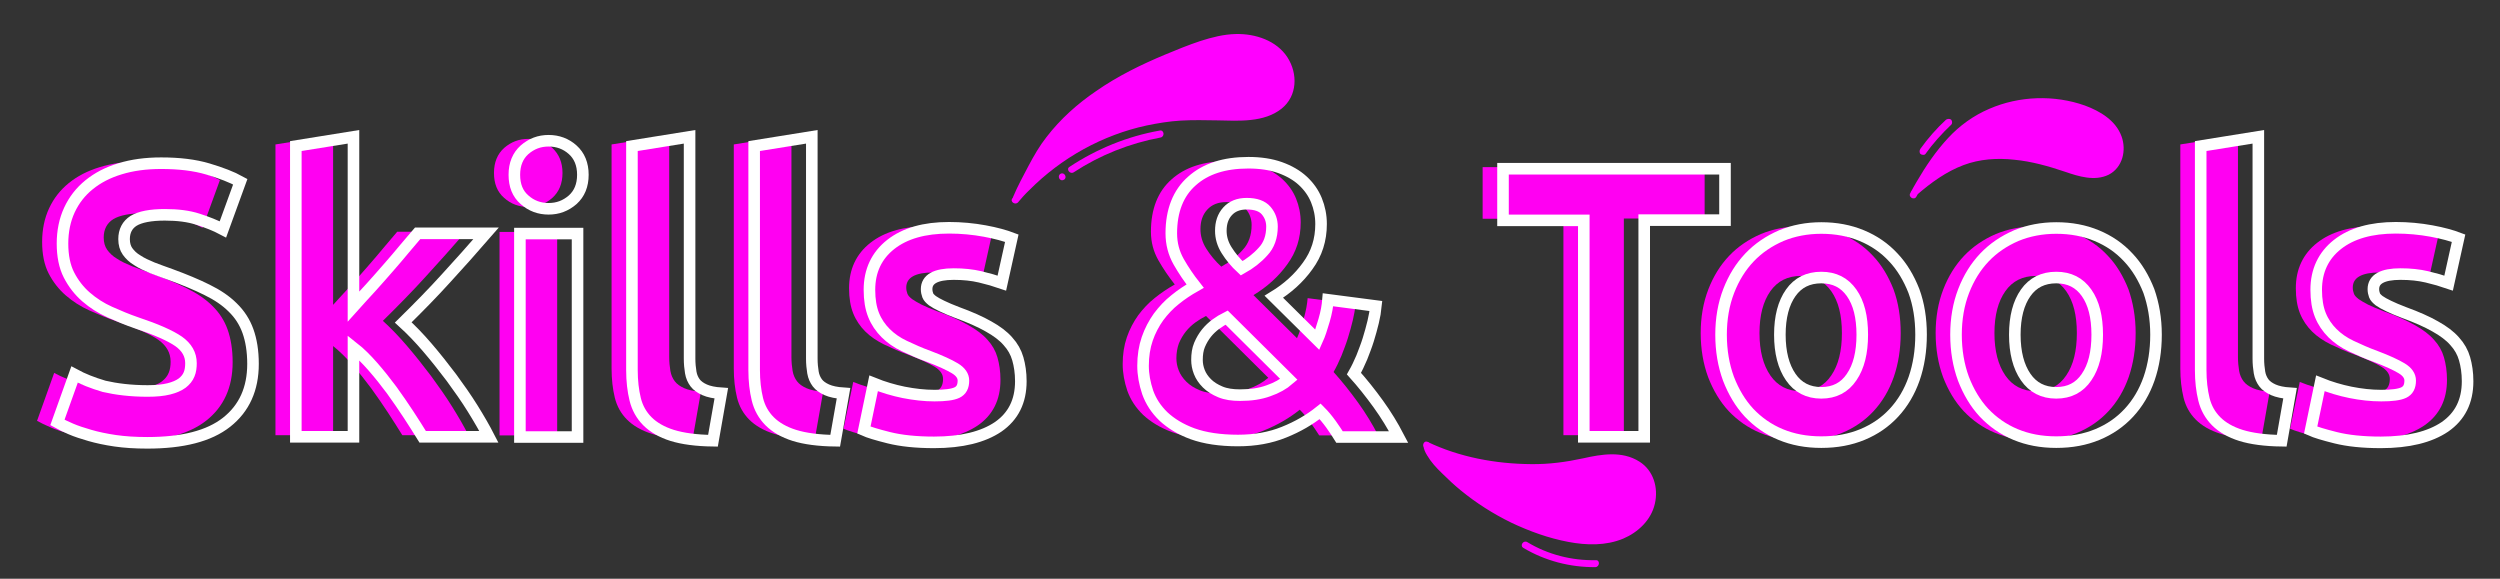 <?xml version="1.0" encoding="utf-8"?>
<!-- Generator: Adobe Illustrator 26.0.1, SVG Export Plug-In . SVG Version: 6.00 Build 0)  -->
<svg version="1.1" id="Capa_1" xmlns="http://www.w3.org/2000/svg" xmlns:xlink="http://www.w3.org/1999/xlink" x="0px" y="0px"
	 viewBox="0 0 1080 250" style="enable-background:new 0 0 1080 250;" xml:space="preserve">
<rect x="0" y="0" width="1080" height="250" fill="#333333" stroke="none"/>
<style type="text/css">
	.st0{fill:#FF00FF;}
	.st1{fill:#FF00F2;}
	.st2{fill:none;stroke:#FFFFFF;stroke-width:5;stroke-miterlimit:10;}
</style>
<g id="Capa_2_00000144326890367389290630000009596265017026350470_">
	<g>
		<g>
			<path class="st0" d="M616.2,192.3c0.7,5,7.4,10.9,11.1,14.3c13,12,29,20.7,46.1,25c6.8,1.8,14,2.7,20.8,1.5
				c7-1.2,13.7-4.9,17.2-11.1c3.5-6.1,3.2-14.6-1.8-19.5c-3.5-3.6-8.7-5-13.6-5c-5,0-9.8,1.2-14.6,2.3
				C661.2,204.3,634.7,201.2,616.2,192.3"/>
			<g>
				<path class="st0" d="M616.7,190.9c-1.7-0.8-2.7,2-1.1,2.8c1.5,0.7,3,1.4,4.6,2.1c13.5,5.4,28.4,7.9,42.8,7.6
					c7.1-0.1,14.2-1.1,21.2-2.6c7.6-1.8,16.7-3.4,23.3,1.8c5.1,4,5.8,11.5,3.4,17.1c-2.7,6.4-9.3,10.2-15.8,11.7
					c-7.8,1.8-15.9,0.3-23.6-1.8c-7.9-2.2-15.6-5.3-22.8-9.4c-7.2-3.9-14-8.8-20-14.4c-2.3-2-4.5-4.1-6.5-6.3
					c-1.9-2.1-3.9-4.6-4.4-7.5c-0.3-1.9-3.2-1.3-2.9,0.6c0.2,1.5,0.8,2.8,1.6,4.1c1.7,2.9,4,5.4,6.4,7.7c2.6,2.6,5.3,5.1,8.1,7.4
					c6.7,5.5,14.1,10.2,21.9,14c7.8,3.7,16.1,6.7,24.6,8.3c7.9,1.5,16.2,1.7,23.7-1.4c6.4-2.7,12.1-8,13.7-15.1
					c1.6-6.9-0.6-14.4-6.7-18.2c-7.4-4.7-16.3-3.2-24.3-1.4c-7.4,1.6-14.8,2.6-22.4,2.5C646.1,200.4,630.5,197.5,616.7,190.9
					L616.7,190.9z"/>
			</g>
		</g>
	</g>
	<g>
		<g>
			<path class="st0" d="M659.8,234.2c-1.7-1-3.4,1.5-1.7,2.5c9.4,5.6,20.2,8.4,31.1,8.3c1.9-0.1,2.1-3.1,0.2-3
				C679,242.2,668.7,239.6,659.8,234.2L659.8,234.2z"/>
		</g>
	</g>
	<g>
		<path class="st0" d="M827.1,83c5.8-5.1,12.4-9.9,19.6-12.7c14.4-5.8,30.8-2.6,45.6,2.4c6.6,2.2,14.6,4.5,19.9,0.1
			c4.5-3.7,4.7-11.1,1.6-16.1s-8.6-8-14.2-10c-16.7-5.7-36.1-2.9-50.1,7.7c-10.1,7.6-16.9,18.7-22.9,29.8"/>
		<g>
			<path class="st0" d="M828.2,84.1c6-5.2,12.6-10,20.1-12.8c6.9-2.6,14.5-3.1,21.8-2.3c7.5,0.7,14.9,2.8,22,5.2
				c5.8,2,12.8,4.2,18.8,1.3c6.1-3.1,7.8-10.6,5.6-16.6c-2.5-6.9-9.3-10.9-15.8-13.3c-13.2-4.7-28.4-4.2-41.3,1.4
				c-6.8,2.9-12.8,7.2-17.8,12.6c-5.3,5.7-9.7,12.2-13.6,18.9c-1,1.6-1.9,3.4-2.8,5c-0.9,1.7,1.8,3.2,2.7,1.4
				c6.9-12.7,15-25.6,28-32.8c11.7-6.6,26-8.3,38.9-5.1c6.4,1.6,13.6,4.4,17.3,10.1c3.3,4.9,3.2,13-2.8,15.9
				c-5.5,2.6-12.3-0.1-17.6-1.8c-6.9-2.2-13.9-4.1-21.1-4.9c-7-0.7-14-0.4-20.8,1.6c-7.2,2.1-13.8,6.2-19.6,10.8
				c-1.5,1.1-2.9,2.3-4.3,3.6C824.6,83.3,826.8,85.3,828.2,84.1L828.2,84.1z"/>
		</g>
	</g>
	<g>
		<g>
			<path class="st0" d="M831.8,66.5c3.2-4.5,7.1-8.8,11.1-12.6c0.6-0.6,0.5-1.6,0-2.2c-0.6-0.5-1.5-0.4-2.2,0
				c-4.1,3.8-7.8,8-11.1,12.6c-0.4,0.6-0.5,1.5,0,2.2C830.3,67,831.4,67.1,831.8,66.5L831.8,66.5z"/>
		</g>
	</g>
	<g>
		<path class="st0" d="M438.5,86.7c18.4-21.8,46.2-35.2,74.7-36.2c6.8-0.2,13.7,0.3,20.4,0.3c8.3,0,17.9-1.5,22.3-8.5
			c3.7-6.1,1.8-14.6-3.3-19.5S540,16,532.9,16.4c-7.1,0.4-14,2.8-20.6,5.4c-13.1,5-26,10.9-37.6,18.8c-11.6,7.9-21.9,18.2-28.4,30.6
			c-2.6,5.2-5.1,9.2-7.2,14.6"/>
		<g>
			<path class="st0" d="M437.6,85.2c-0.6,1.8,2.1,2.9,3.1,1c0.9-2.2,1.8-4.5,3-6.7c2.2-4.4,4.5-8.7,7-12.8c2.5-4,5.4-7.6,8.6-11.1
				c6.6-7.2,14.5-13.2,22.9-18.2c9.3-5.5,19.2-9.9,29.1-13.8c9.1-3.5,18.7-7.1,28.6-5.6c7.9,1.3,15.4,6.3,16.6,14.8
				c0.5,3.8-0.5,7.8-3.3,10.6c-3.1,3.1-7.6,4.4-11.8,5.1c-4.8,0.7-9.7,0.6-14.5,0.4c-5.1,0-10.3-0.3-15.4,0
				c-9.5,0.5-18.9,2.3-27.9,5.4c-17.9,6-34,16.9-46.2,31.3c-1.3,1.5,1.2,3.2,2.4,1.8c1.5-1.8,3.1-3.6,4.9-5.3
				c13.8-13.9,31.6-23.8,50.7-27.9c4.8-1,9.7-1.8,14.7-2.1c5.2-0.3,10.5-0.2,15.8-0.1c9.2,0.2,20.2,1,27.8-5.1
				c6.8-5.5,7-15.1,2.5-22.1c-4.7-7.3-13.9-10.3-22.3-10.1c-5.2,0.1-10.3,1.4-15.3,3c-5.1,1.7-10.3,3.8-15.3,5.9
				c-10.3,4.3-20.5,9.3-29.7,15.7c-8.1,5.5-15.5,12.1-21.5,19.9c-3,3.8-5.4,8-7.7,12.3C442.1,75.9,439.6,80.4,437.6,85.2L437.6,85.2
				z"/>
		</g>
	</g>
	<g>
		<g>
			<path class="st0" d="M501.4,59.4c1.9-0.4,1.5-3.4-0.4-3c-14,2.5-27.2,7.9-39,15.7c-1.6,1,0.3,3.4,1.9,2.3
				C475.2,67,488,61.9,501.4,59.4L501.4,59.4z"/>
		</g>
	</g>
	<g>
		<g>
			<path class="st0" d="M458.3,75c-1.8,0.8-0.6,3.6,1.2,2.7C461.2,77,460,74.3,458.3,75L458.3,75z"/>
		</g>
	</g>
</g>
<g>
	<path class="st1" d="M55,168.2c3.7,0,6.7-0.3,9.1-0.9c2.4-0.6,4.3-1.4,5.8-2.5c1.4-1.1,2.4-2.3,3-3.8c0.6-1.4,0.8-3.1,0.8-4.8
		c0-3.8-1.8-6.9-5.3-9.4c-3.6-2.5-9.7-5.2-18.4-8.1c-3.8-1.3-7.6-2.9-11.4-4.6c-3.8-1.7-7.2-3.9-10.2-6.5c-3-2.6-5.5-5.8-7.4-9.5
		c-1.9-3.7-2.8-8.3-2.8-13.6s1-10.2,3-14.5c2-4.3,4.8-7.9,8.5-10.9c3.7-3,8.1-5.3,13.4-6.9c5.2-1.6,11.1-2.4,17.7-2.4
		c7.8,0,14.5,0.8,20.2,2.5c5.7,1.7,10.4,3.5,14,5.5l-7.5,20.6c-3.2-1.7-6.8-3.1-10.8-4.4c-4-1.3-8.7-1.9-14.3-1.9
		c-6.2,0-10.7,0.9-13.5,2.6c-2.7,1.7-4.1,4.4-4.1,7.9c0,2.1,0.5,3.9,1.5,5.3c1,1.4,2.4,2.8,4.3,3.9c1.8,1.2,4,2.2,6.4,3.2
		c2.4,0.9,5,1.9,7.9,2.9c6,2.2,11.3,4.4,15.7,6.6c4.5,2.2,8.2,4.7,11.1,7.6c3,2.9,5.2,6.3,6.6,10.2c1.4,3.9,2.2,8.6,2.2,14.2
		c0,10.8-3.8,19.2-11.4,25.2c-7.6,6-19,8.9-34.3,8.9c-5.1,0-9.8-0.3-13.9-0.9c-4.1-0.6-7.8-1.4-10.9-2.3s-5.9-1.8-8.2-2.8
		c-2.3-1-4.2-1.9-5.8-2.8l7.4-20.7c3.5,1.9,7.7,3.6,12.8,5.1C41.4,167.4,47.6,168.2,55,168.2z"/>
	<path class="st1" d="M143.9,131.7c2.4-2.7,5-5.4,7.6-8.3c2.6-2.9,5.1-5.7,7.6-8.6s4.8-5.5,6.9-8.1c2.2-2.5,4-4.8,5.6-6.6h29.6
		c-5.9,6.8-11.7,13.3-17.3,19.4c-5.6,6.2-11.8,12.5-18.5,19.1c3.3,3,6.8,6.6,10.4,10.8c3.6,4.2,7,8.5,10.4,13
		c3.3,4.5,6.4,8.9,9.2,13.4c2.8,4.5,5.1,8.5,7,12.2h-28.6c-1.8-2.9-3.8-6.1-6.1-9.6c-2.3-3.5-4.7-7-7.3-10.6
		c-2.6-3.5-5.3-6.9-8.1-10.1c-2.8-3.2-5.6-6-8.4-8.2v38.5H119V62.4l24.9-4V131.7z"/>
	<path class="st1" d="M243,74.7c0,4.6-1.5,8.2-4.4,10.8c-3,2.6-6.4,3.9-10.4,3.9c-4,0-7.5-1.3-10.4-3.9c-3-2.6-4.4-6.2-4.4-10.8
		c0-4.6,1.5-8.2,4.4-10.8c3-2.6,6.4-3.9,10.4-3.9c4,0,7.5,1.3,10.4,3.9C241.5,66.6,243,70.2,243,74.7z M240.7,188.1h-24.9v-87.9
		h24.9V188.1z"/>
	<path class="st1" d="M299.2,189.7c-7.2-0.1-13.1-0.9-17.6-2.3c-4.5-1.4-8.1-3.5-10.7-6.1c-2.6-2.6-4.4-5.8-5.3-9.5
		c-0.9-3.7-1.4-7.9-1.4-12.6V62.4l24.9-4v95.8c0,2.2,0.2,4.2,0.5,6c0.3,1.8,1,3.3,1.9,4.5c0.9,1.2,2.3,2.2,4.1,3
		c1.8,0.8,4.2,1.3,7.2,1.5L299.2,189.7z"/>
	<path class="st1" d="M352,189.7c-7.2-0.1-13.1-0.9-17.6-2.3c-4.5-1.4-8.1-3.5-10.7-6.1c-2.6-2.6-4.4-5.8-5.3-9.5
		c-0.9-3.7-1.4-7.9-1.4-12.6V62.4l24.9-4v95.8c0,2.2,0.2,4.2,0.5,6c0.3,1.8,1,3.3,1.9,4.5c0.9,1.2,2.3,2.2,4.1,3
		c1.8,0.8,4.2,1.3,7.2,1.5L352,189.7z"/>
	<path class="st1" d="M394.9,170.2c4.6,0,7.8-0.4,9.7-1.3c1.9-0.9,2.8-2.6,2.8-5.2c0-2-1.2-3.8-3.7-5.3c-2.5-1.5-6.2-3.2-11.2-5.1
		c-3.9-1.4-7.4-3-10.6-4.5c-3.2-1.6-5.9-3.4-8.1-5.6c-2.2-2.2-4-4.8-5.2-7.8c-1.2-3-1.8-6.6-1.8-10.9c0-8.2,3.1-14.8,9.2-19.6
		c6.1-4.8,14.5-7.2,25.2-7.2c5.3,0,10.5,0.5,15.4,1.4c4.9,0.9,8.8,2,11.7,3.1l-4.3,19.4c-2.9-1-6-1.9-9.4-2.7
		c-3.4-0.8-7.2-1.2-11.4-1.2c-7.8,0-11.7,2.2-11.7,6.5c0,1,0.2,1.9,0.5,2.7c0.3,0.8,1,1.5,2,2.3c1,0.7,2.4,1.5,4.1,2.4
		c1.7,0.8,3.9,1.8,6.6,2.8c5.5,2,10,4,13.5,6c3.6,2,6.4,4.1,8.4,6.4c2.1,2.3,3.5,4.8,4.3,7.6c0.8,2.8,1.3,6,1.3,9.7
		c0,8.7-3.3,15.2-9.8,19.7c-6.5,4.4-15.7,6.7-27.7,6.7c-7.8,0-14.3-0.7-19.5-2c-5.2-1.3-8.8-2.4-10.8-3.3l4.2-20.2
		c4.2,1.7,8.6,3,13,3.9C386.2,169.7,390.6,170.2,394.9,170.2z"/>
	<path class="st1" d="M485,157.3c0-4.2,0.6-8.1,1.8-11.6c1.2-3.5,2.9-6.7,4.9-9.5c2.1-2.8,4.4-5.3,7.2-7.5c2.7-2.2,5.6-4.1,8.6-5.8
		c-2.6-3.3-5-6.8-7.1-10.5c-2.1-3.7-3.2-7.8-3.2-12.3c0-9.8,3-17.4,8.9-22.6c5.9-5.3,14-7.9,24.4-7.9c5.2,0,9.8,0.7,13.7,2.1
		c3.9,1.4,7.2,3.3,9.8,5.7c2.6,2.4,4.6,5.2,5.9,8.4c1.3,3.2,2,6.6,2,10.3c0,6.8-1.9,12.8-5.8,18.1c-3.8,5.3-8.7,9.7-14.6,13.3
		l18.8,18.6c1-2.2,1.9-5,2.9-8.4s1.5-6.4,1.7-8.9l20.7,2.7c-0.2,2.1-0.6,4.4-1.2,6.9c-0.6,2.5-1.3,5-2.1,7.6
		c-0.8,2.6-1.8,5.1-2.8,7.7c-1.1,2.6-2.2,4.9-3.4,7c3.6,4,7.1,8.4,10.5,13.1c3.4,4.7,6.3,9.5,8.8,14.3h-25.5
		c-0.9-1.5-2.2-3.3-3.7-5.5c-1.6-2.2-3.1-4-4.7-5.6c-4.5,3.6-9.6,6.6-15.6,9c-5.9,2.4-12.5,3.6-19.9,3.6c-7.8,0-14.3-1-19.6-2.9
		c-5.2-1.9-9.4-4.5-12.6-7.5c-3.2-3.1-5.4-6.5-6.8-10.4C485.7,164.9,485,161.1,485,157.3z M508.2,154.8c0,1.7,0.3,3.4,1,5.2
		c0.7,1.8,1.8,3.4,3.3,4.9c1.5,1.5,3.4,2.7,5.8,3.7s5.2,1.4,8.5,1.4c4.7,0,8.8-0.6,12.3-1.9c3.5-1.2,6.5-2.9,8.8-4.9L521,136.5
		c-1.6,0.8-3.1,1.7-4.6,2.8c-1.5,1.1-2.9,2.4-4.1,3.9c-1.2,1.5-2.2,3.2-3,5.1C508.6,150.2,508.2,152.4,508.2,154.8z M540.7,97.2
		c0-2.6-0.8-4.9-2.5-6.9c-1.7-2-4.5-3-8.4-3c-3.6,0-6.3,1.1-8.3,3.3c-2,2.2-2.9,5-2.9,8.4c0,2.9,0.8,5.7,2.5,8.4
		c1.7,2.7,3.8,5.3,6.5,7.8c3.6-2,6.7-4.4,9.2-7.2C539.4,105.3,540.7,101.6,540.7,97.2z"/>
	<path class="st1" d="M736.4,72.2v22.2h-34.9v93.6h-26.1V94.5h-34.9V72.2H736.4z"/>
	<path class="st1" d="M821.1,143.9c0,6.9-1,13.2-3,19c-2,5.7-4.9,10.6-8.7,14.7c-3.8,4.1-8.3,7.2-13.6,9.4
		c-5.3,2.2-11.2,3.3-17.8,3.3c-6.5,0-12.3-1.1-17.6-3.3c-5.3-2.2-9.8-5.4-13.6-9.4c-3.8-4.1-6.7-9-8.9-14.7
		c-2.1-5.7-3.2-12.1-3.2-19c0-6.9,1.1-13.2,3.3-18.9c2.2-5.7,5.2-10.5,9-14.5c3.8-4,8.4-7.1,13.7-9.4c5.3-2.2,11.1-3.3,17.3-3.3
		c6.4,0,12.2,1.1,17.5,3.3c5.3,2.2,9.8,5.3,13.6,9.4c3.8,4,6.7,8.9,8.9,14.5C820.1,130.7,821.1,137,821.1,143.9z M795.7,143.9
		c0-7.7-1.5-13.7-4.6-18.1c-3.1-4.4-7.4-6.6-13.1-6.6c-5.7,0-10.1,2.2-13.2,6.6c-3.1,4.4-4.7,10.4-4.7,18.1c0,7.7,1.6,13.8,4.7,18.3
		c3.1,4.5,7.5,6.8,13.2,6.8c5.7,0,10.1-2.3,13.1-6.8C794.2,157.7,795.7,151.6,795.7,143.9z"/>
	<path class="st1" d="M922.6,143.9c0,6.9-1,13.2-3,19c-2,5.7-4.9,10.6-8.7,14.7c-3.8,4.1-8.3,7.2-13.6,9.4
		c-5.3,2.2-11.2,3.3-17.8,3.3c-6.5,0-12.3-1.1-17.6-3.3c-5.3-2.2-9.8-5.4-13.6-9.4c-3.8-4.1-6.7-9-8.9-14.7
		c-2.1-5.7-3.2-12.1-3.2-19c0-6.9,1.1-13.2,3.3-18.9c2.2-5.7,5.2-10.5,9-14.5c3.8-4,8.4-7.1,13.7-9.4c5.3-2.2,11.1-3.3,17.3-3.3
		c6.4,0,12.2,1.1,17.5,3.3c5.3,2.2,9.8,5.3,13.6,9.4c3.8,4,6.7,8.9,8.9,14.5C921.5,130.7,922.6,137,922.6,143.9z M897.2,143.9
		c0-7.7-1.5-13.7-4.6-18.1c-3.1-4.4-7.4-6.6-13.1-6.6c-5.7,0-10.1,2.2-13.2,6.6c-3.1,4.4-4.7,10.4-4.7,18.1c0,7.7,1.6,13.8,4.7,18.3
		c3.1,4.5,7.5,6.8,13.2,6.8c5.7,0,10.1-2.3,13.1-6.8C895.7,157.7,897.2,151.6,897.2,143.9z"/>
	<path class="st1" d="M976.9,189.7c-7.2-0.1-13.1-0.9-17.6-2.3c-4.5-1.4-8.1-3.5-10.7-6.1c-2.6-2.6-4.4-5.8-5.3-9.5
		c-0.9-3.7-1.4-7.9-1.4-12.6V62.4l24.9-4v95.8c0,2.2,0.2,4.2,0.5,6c0.3,1.8,1,3.3,1.9,4.5c0.9,1.2,2.3,2.2,4.1,3
		c1.8,0.8,4.2,1.3,7.2,1.5L976.9,189.7z"/>
	<path class="st1" d="M1019.9,170.2c4.6,0,7.8-0.4,9.7-1.3c1.9-0.9,2.8-2.6,2.8-5.2c0-2-1.2-3.8-3.7-5.3c-2.5-1.5-6.2-3.2-11.2-5.1
		c-3.9-1.4-7.4-3-10.6-4.5c-3.2-1.6-5.9-3.4-8.1-5.6c-2.2-2.2-4-4.8-5.2-7.8c-1.2-3-1.8-6.6-1.8-10.9c0-8.2,3.1-14.8,9.2-19.6
		c6.1-4.8,14.5-7.2,25.2-7.2c5.3,0,10.5,0.5,15.4,1.4c4.9,0.9,8.8,2,11.7,3.1l-4.3,19.4c-2.9-1-6-1.9-9.4-2.7
		c-3.4-0.8-7.2-1.2-11.5-1.2c-7.8,0-11.7,2.2-11.7,6.5c0,1,0.2,1.9,0.5,2.7c0.3,0.8,1,1.5,2,2.3c1,0.7,2.4,1.5,4.1,2.4
		c1.7,0.8,3.9,1.8,6.6,2.8c5.5,2,10,4,13.5,6c3.6,2,6.4,4.1,8.4,6.4c2.1,2.3,3.5,4.8,4.3,7.6c0.8,2.8,1.3,6,1.3,9.7
		c0,8.7-3.3,15.2-9.8,19.7c-6.5,4.4-15.7,6.7-27.7,6.7c-7.8,0-14.3-0.7-19.5-2c-5.2-1.3-8.8-2.4-10.8-3.3l4.2-20.2
		c4.2,1.7,8.6,3,13,3.9C1011.1,169.7,1015.5,170.2,1019.9,170.2z"/>
</g>
<g>
	<path class="st2" d="M63.8,168.9c3.7,0,6.7-0.3,9.1-0.9c2.4-0.6,4.3-1.4,5.8-2.5c1.4-1.1,2.4-2.3,3-3.8c0.6-1.4,0.8-3.1,0.8-4.8
		c0-3.8-1.8-6.9-5.3-9.4c-3.6-2.5-9.7-5.2-18.4-8.1c-3.8-1.3-7.6-2.9-11.4-4.6c-3.8-1.7-7.2-3.9-10.2-6.5c-3-2.6-5.5-5.8-7.4-9.5
		c-1.9-3.7-2.8-8.3-2.8-13.6s1-10.2,3-14.5c2-4.3,4.8-7.9,8.5-10.9c3.7-3,8.1-5.3,13.4-6.9c5.2-1.6,11.1-2.4,17.7-2.4
		c7.8,0,14.5,0.8,20.2,2.5c5.7,1.7,10.4,3.5,14,5.5l-7.5,20.6c-3.2-1.7-6.8-3.1-10.8-4.4c-4-1.3-8.7-1.9-14.3-1.9
		c-6.2,0-10.7,0.9-13.5,2.6c-2.7,1.7-4.1,4.4-4.1,7.9c0,2.1,0.5,3.9,1.5,5.3c1,1.4,2.4,2.8,4.3,3.9c1.8,1.2,4,2.2,6.4,3.2
		c2.4,0.9,5,1.9,7.9,2.9c6,2.2,11.3,4.4,15.7,6.6c4.5,2.2,8.2,4.7,11.1,7.6c3,2.9,5.2,6.3,6.6,10.2c1.4,3.9,2.2,8.6,2.2,14.2
		c0,10.8-3.8,19.2-11.4,25.2c-7.6,6-19,8.9-34.3,8.9c-5.1,0-9.8-0.3-13.9-0.9c-4.1-0.6-7.8-1.4-10.9-2.3s-5.9-1.8-8.2-2.8
		c-2.3-1-4.2-1.9-5.8-2.8l7.4-20.7c3.5,1.9,7.7,3.6,12.8,5.1C50.2,168.1,56.4,168.9,63.8,168.9z"/>
	<path class="st2" d="M152.7,132.4c2.4-2.7,5-5.4,7.6-8.3c2.6-2.9,5.1-5.7,7.6-8.6s4.8-5.5,6.9-8.1c2.2-2.5,4-4.8,5.6-6.6H210
		c-5.9,6.8-11.7,13.3-17.3,19.4c-5.6,6.2-11.8,12.5-18.5,19.1c3.3,3,6.8,6.6,10.4,10.8c3.6,4.2,7,8.5,10.4,13
		c3.3,4.5,6.4,8.9,9.2,13.4c2.8,4.5,5.1,8.5,7,12.2h-28.6c-1.8-2.9-3.8-6.1-6.1-9.6c-2.3-3.5-4.7-7-7.3-10.6
		c-2.6-3.5-5.3-6.9-8.1-10.1c-2.8-3.2-5.6-6-8.4-8.2v38.5h-24.9V63.1l24.9-4V132.4z"/>
	<path class="st2" d="M251.8,75.5c0,4.6-1.5,8.2-4.4,10.8c-3,2.6-6.4,3.9-10.4,3.9c-4,0-7.5-1.3-10.4-3.9c-3-2.6-4.4-6.2-4.4-10.8
		c0-4.6,1.5-8.2,4.4-10.8c3-2.6,6.4-3.9,10.4-3.9c4,0,7.5,1.3,10.4,3.9C250.3,67.3,251.8,70.9,251.8,75.5z M249.5,188.8h-24.9v-87.9
		h24.9V188.8z"/>
	<path class="st2" d="M308,190.4c-7.2-0.1-13.1-0.9-17.6-2.3c-4.5-1.4-8.1-3.5-10.7-6.1c-2.6-2.6-4.4-5.8-5.3-9.5
		c-0.9-3.7-1.4-7.9-1.4-12.6V63.1l24.9-4v95.8c0,2.2,0.2,4.2,0.5,6c0.3,1.8,1,3.3,1.9,4.5c0.9,1.2,2.3,2.2,4.1,3
		c1.8,0.8,4.2,1.3,7.2,1.5L308,190.4z"/>
	<path class="st2" d="M360.8,190.4c-7.2-0.1-13.1-0.9-17.6-2.3c-4.5-1.4-8.1-3.5-10.7-6.1c-2.6-2.6-4.4-5.8-5.3-9.5
		c-0.9-3.7-1.4-7.9-1.4-12.6V63.1l24.9-4v95.8c0,2.2,0.2,4.2,0.5,6c0.3,1.8,1,3.3,1.9,4.5c0.9,1.2,2.3,2.2,4.1,3
		c1.8,0.8,4.2,1.3,7.2,1.5L360.8,190.4z"/>
	<path class="st2" d="M403.7,170.9c4.6,0,7.8-0.4,9.7-1.3c1.9-0.9,2.8-2.6,2.8-5.2c0-2-1.2-3.8-3.7-5.3c-2.5-1.5-6.2-3.2-11.2-5.1
		c-3.9-1.4-7.4-3-10.6-4.5s-5.9-3.4-8.1-5.6c-2.2-2.2-4-4.8-5.2-7.8c-1.2-3-1.8-6.6-1.8-10.9c0-8.2,3.1-14.8,9.2-19.6
		c6.1-4.8,14.5-7.2,25.2-7.2c5.3,0,10.5,0.5,15.4,1.4c4.9,0.9,8.8,2,11.7,3.1l-4.3,19.4c-2.9-1-6-1.9-9.4-2.7
		c-3.4-0.8-7.2-1.2-11.4-1.2c-7.8,0-11.7,2.2-11.7,6.5c0,1,0.2,1.9,0.5,2.7c0.3,0.8,1,1.5,2,2.3c1,0.7,2.4,1.5,4.1,2.3
		c1.7,0.8,3.9,1.8,6.6,2.8c5.5,2,10,4,13.5,6c3.6,2,6.4,4.1,8.4,6.4c2.1,2.3,3.5,4.8,4.3,7.6c0.8,2.8,1.3,6,1.3,9.7
		c0,8.7-3.3,15.2-9.8,19.7c-6.5,4.4-15.7,6.7-27.7,6.7c-7.8,0-14.3-0.7-19.5-2c-5.2-1.3-8.8-2.4-10.8-3.3l4.2-20.2
		c4.2,1.7,8.6,3,13,3.9C395,170.4,399.4,170.9,403.7,170.9z"/>
	<path class="st2" d="M493.8,158c0-4.2,0.6-8.1,1.8-11.6c1.2-3.5,2.9-6.7,4.9-9.5c2.1-2.8,4.4-5.3,7.2-7.5c2.7-2.2,5.6-4.1,8.6-5.8
		c-2.6-3.3-5-6.8-7.1-10.5c-2.1-3.7-3.2-7.8-3.2-12.3c0-9.8,3-17.4,8.9-22.6c5.9-5.3,14-7.9,24.4-7.9c5.2,0,9.8,0.7,13.7,2.1
		c3.9,1.4,7.2,3.3,9.8,5.7c2.6,2.4,4.6,5.2,5.9,8.4c1.3,3.2,2,6.6,2,10.3c0,6.8-1.9,12.8-5.8,18.1c-3.8,5.3-8.7,9.7-14.6,13.3
		l18.8,18.6c1-2.2,1.9-5,2.9-8.4s1.5-6.4,1.7-8.9l20.7,2.7c-0.2,2.1-0.6,4.4-1.2,6.9c-0.6,2.5-1.3,5-2.1,7.6
		c-0.8,2.6-1.8,5.1-2.8,7.7c-1.1,2.6-2.2,4.9-3.4,7c3.6,4,7.1,8.4,10.5,13.1c3.4,4.7,6.3,9.5,8.8,14.3h-25.5
		c-0.9-1.5-2.2-3.3-3.7-5.5c-1.6-2.2-3.1-4-4.7-5.6c-4.5,3.6-9.6,6.6-15.6,9c-5.9,2.4-12.5,3.6-19.9,3.6c-7.8,0-14.3-1-19.6-2.9
		c-5.2-1.9-9.4-4.5-12.6-7.5c-3.2-3.1-5.4-6.5-6.8-10.4C494.5,165.6,493.8,161.8,493.8,158z M517.1,155.5c0,1.7,0.3,3.4,1,5.2
		c0.7,1.8,1.8,3.4,3.3,4.9c1.5,1.5,3.4,2.7,5.8,3.7s5.2,1.4,8.5,1.4c4.7,0,8.8-0.6,12.3-1.9c3.5-1.2,6.5-2.9,8.8-4.9l-26.9-26.7
		c-1.6,0.8-3.1,1.7-4.6,2.8c-1.5,1.1-2.9,2.4-4.1,3.9c-1.2,1.5-2.2,3.2-3,5.1C517.4,150.9,517.1,153.1,517.1,155.5z M549.5,97.9
		c0-2.6-0.8-4.9-2.5-6.9c-1.7-2-4.5-3-8.4-3c-3.6,0-6.3,1.1-8.3,3.3c-2,2.2-2.9,5-2.9,8.4c0,2.9,0.8,5.7,2.5,8.4
		c1.7,2.7,3.8,5.3,6.5,7.8c3.6-2,6.7-4.4,9.2-7.2C548.2,106,549.5,102.3,549.5,97.9z"/>
	<path class="st2" d="M745.2,72.9v22.2h-34.9v93.6h-26.1V95.2h-34.9V72.9H745.2z"/>
	<path class="st2" d="M829.9,144.6c0,6.9-1,13.2-3,19c-2,5.7-4.9,10.6-8.7,14.7c-3.8,4.1-8.3,7.2-13.6,9.4
		c-5.3,2.2-11.2,3.3-17.8,3.3c-6.5,0-12.3-1.1-17.6-3.3c-5.3-2.2-9.8-5.4-13.6-9.4c-3.8-4.1-6.7-9-8.9-14.7
		c-2.1-5.7-3.2-12.1-3.2-19c0-6.9,1.1-13.2,3.3-18.9c2.2-5.7,5.2-10.5,9-14.5s8.4-7.1,13.7-9.4c5.3-2.2,11.1-3.3,17.3-3.3
		c6.4,0,12.2,1.1,17.5,3.3c5.3,2.2,9.8,5.3,13.6,9.4c3.8,4,6.7,8.9,8.9,14.5C828.9,131.4,829.9,137.7,829.9,144.6z M804.5,144.6
		c0-7.7-1.5-13.7-4.6-18.1c-3.1-4.4-7.4-6.6-13.1-6.6c-5.7,0-10.1,2.2-13.2,6.6c-3.1,4.4-4.7,10.4-4.7,18.1s1.6,13.8,4.7,18.3
		c3.1,4.5,7.5,6.8,13.2,6.8c5.7,0,10.1-2.3,13.1-6.8C803,158.4,804.5,152.3,804.5,144.6z"/>
	<path class="st2" d="M931.4,144.6c0,6.9-1,13.2-3,19c-2,5.7-4.9,10.6-8.7,14.7c-3.8,4.1-8.3,7.2-13.6,9.4
		c-5.3,2.2-11.2,3.3-17.8,3.3c-6.5,0-12.3-1.1-17.6-3.3c-5.3-2.2-9.8-5.4-13.6-9.4c-3.8-4.1-6.7-9-8.9-14.7
		c-2.1-5.7-3.2-12.1-3.2-19c0-6.9,1.1-13.2,3.3-18.9c2.2-5.7,5.2-10.5,9-14.5s8.4-7.1,13.7-9.4c5.3-2.2,11.1-3.3,17.3-3.3
		c6.4,0,12.2,1.1,17.5,3.3c5.3,2.2,9.8,5.3,13.6,9.4c3.8,4,6.7,8.9,8.9,14.5C930.3,131.4,931.4,137.7,931.4,144.6z M906,144.6
		c0-7.7-1.5-13.7-4.6-18.1c-3.1-4.4-7.4-6.6-13.1-6.6c-5.7,0-10.1,2.2-13.2,6.6c-3.1,4.4-4.7,10.4-4.7,18.1s1.6,13.8,4.7,18.3
		c3.1,4.5,7.5,6.8,13.2,6.8c5.7,0,10.1-2.3,13.1-6.8C904.5,158.4,906,152.3,906,144.6z"/>
	<path class="st2" d="M985.7,190.4c-7.2-0.1-13.1-0.9-17.6-2.3c-4.5-1.4-8.1-3.5-10.7-6.1c-2.6-2.6-4.4-5.8-5.3-9.5
		c-0.9-3.7-1.4-7.9-1.4-12.6V63.1l24.9-4v95.8c0,2.2,0.2,4.2,0.5,6c0.3,1.8,1,3.3,1.9,4.5c0.9,1.2,2.3,2.2,4.1,3
		c1.8,0.8,4.2,1.3,7.2,1.5L985.7,190.4z"/>
	<path class="st2" d="M1028.7,170.9c4.6,0,7.8-0.4,9.7-1.3c1.9-0.9,2.8-2.6,2.8-5.2c0-2-1.2-3.8-3.7-5.3c-2.5-1.5-6.2-3.2-11.2-5.1
		c-3.9-1.4-7.4-3-10.6-4.5s-5.9-3.4-8.1-5.6c-2.2-2.2-4-4.8-5.2-7.8c-1.2-3-1.8-6.6-1.8-10.9c0-8.2,3.1-14.8,9.2-19.6
		c6.1-4.8,14.5-7.2,25.2-7.2c5.3,0,10.5,0.5,15.4,1.4c4.9,0.9,8.8,2,11.7,3.1l-4.3,19.4c-2.9-1-6-1.9-9.4-2.7
		c-3.4-0.8-7.2-1.2-11.4-1.2c-7.8,0-11.7,2.2-11.7,6.5c0,1,0.2,1.9,0.5,2.7s1,1.5,2,2.3c1,0.7,2.4,1.5,4.1,2.3
		c1.7,0.8,3.9,1.8,6.6,2.8c5.5,2,10,4,13.5,6c3.6,2,6.4,4.1,8.4,6.4c2.1,2.3,3.5,4.8,4.3,7.6c0.8,2.8,1.3,6,1.3,9.7
		c0,8.7-3.3,15.2-9.8,19.7c-6.5,4.4-15.7,6.7-27.7,6.7c-7.8,0-14.3-0.7-19.5-2s-8.8-2.4-10.8-3.3l4.2-20.2c4.2,1.7,8.6,3,13,3.9
		C1019.9,170.4,1024.3,170.9,1028.7,170.9z"/>
</g>
</svg>
